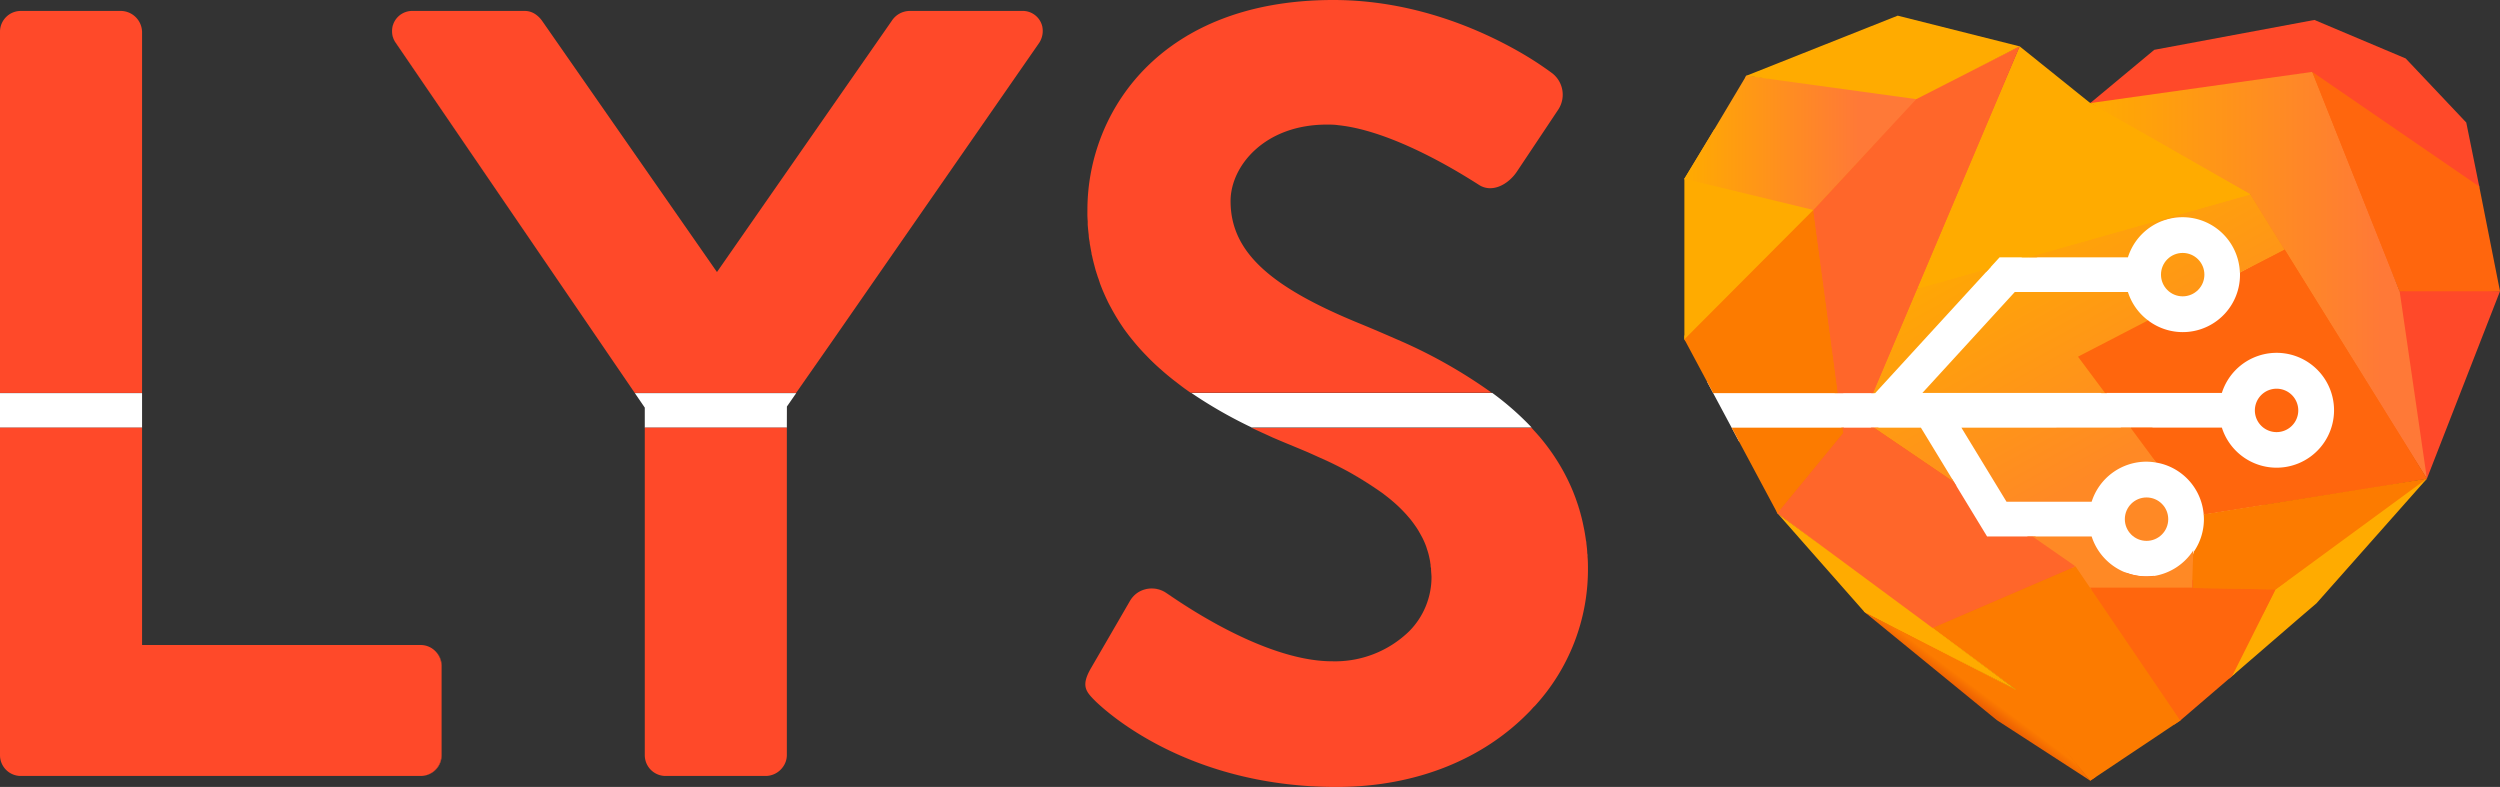 <svg xmlns="http://www.w3.org/2000/svg" xmlns:xlink="http://www.w3.org/1999/xlink" viewBox="0 0 413.55 130.17"><rect x="0" y="0" width="413.55" height="130.17" fill="#333333" stroke="none"/><defs><style>.cls-1{fill:#ff4929;}.cls-2{fill:#fff;}.cls-3{fill:#ff7e20;}.cls-4{fill:#ff660d;}.cls-5{fill:#ffab00;}.cls-6{fill:url(#linear-gradient);}.cls-7{fill:url(#linear-gradient-2);}.cls-8{fill:#fc7b00;}.cls-9{fill:#ff821b;}.cls-10{fill:url(#linear-gradient-3);}.cls-11{fill:#ff662a;}.cls-12{fill:url(#linear-gradient-4);}.cls-13{fill:none;}.cls-14{fill:url(#linear-gradient-5);}.cls-15{fill:url(#linear-gradient-6);}.cls-16{fill:url(#linear-gradient-7);}.cls-17{fill:url(#linear-gradient-8);}.cls-18{fill:url(#linear-gradient-9);}.cls-19{fill:url(#linear-gradient-10);}.cls-20{fill:url(#linear-gradient-11);}.cls-21{fill:url(#linear-gradient-12);}.cls-22{fill:url(#linear-gradient-13);}.cls-23{fill:url(#linear-gradient-14);}.cls-24{fill:url(#linear-gradient-15);}.cls-25{fill:url(#linear-gradient-16);}.cls-26{fill:url(#linear-gradient-17);}.cls-27{fill:url(#linear-gradient-18);}</style><linearGradient id="linear-gradient" x1="338.32" y1="123.24" x2="340.28" y2="120.62" gradientUnits="userSpaceOnUse"><stop offset="0" stop-color="#ed6002"/><stop offset="0.47" stop-color="#fc7b00"/></linearGradient><linearGradient id="linear-gradient-2" x1="291.43" y1="-11.81" x2="333.73" y2="64.42" gradientUnits="userSpaceOnUse"><stop offset="0" stop-color="#ffab00"/><stop offset="1" stop-color="#ff8925"/></linearGradient><linearGradient id="linear-gradient-3" x1="346.01" y1="50.72" x2="354.7" y2="66.38" xlink:href="#linear-gradient-2"/><linearGradient id="linear-gradient-4" x1="299.83" y1="25.67" x2="317.13" y2="25.67" gradientUnits="userSpaceOnUse"><stop offset="0" stop-color="#ffab00"/><stop offset="0.75" stop-color="#ff7937"/></linearGradient><linearGradient id="linear-gradient-5" x1="345.77" y1="45.53" x2="410.12" y2="45.53" xlink:href="#linear-gradient-4"/><linearGradient id="linear-gradient-6" x1="324.1" y1="36.4" x2="347.34" y2="78.28" xlink:href="#linear-gradient-2"/><linearGradient id="linear-gradient-7" x1="312.8" y1="42.67" x2="336.04" y2="84.54" xlink:href="#linear-gradient-2"/><linearGradient id="linear-gradient-8" x1="326.79" y1="34.9" x2="350.03" y2="76.78" xlink:href="#linear-gradient-2"/><linearGradient id="linear-gradient-9" x1="320.9" y1="38.17" x2="344.14" y2="80.05" xlink:href="#linear-gradient-2"/><linearGradient id="linear-gradient-10" x1="301.89" y1="48.72" x2="325.12" y2="90.6" xlink:href="#linear-gradient-2"/><linearGradient id="linear-gradient-11" x1="348.53" y1="22.84" x2="371.76" y2="64.72" xlink:href="#linear-gradient-2"/><linearGradient id="linear-gradient-12" x1="346.67" y1="23.87" x2="369.91" y2="65.75" xlink:href="#linear-gradient-2"/><linearGradient id="linear-gradient-13" x1="296.59" y1="-5.61" x2="335.99" y2="65.4" xlink:href="#linear-gradient-2"/><linearGradient id="linear-gradient-14" x1="326.53" y1="115.92" x2="328.88" y2="112.78" xlink:href="#linear-gradient"/><linearGradient id="linear-gradient-15" x1="330.13" y1="118.62" x2="332.48" y2="115.48" xlink:href="#linear-gradient"/><linearGradient id="linear-gradient-16" x1="278.63" y1="25.49" x2="316.99" y2="25.49" xlink:href="#linear-gradient-4"/><linearGradient id="linear-gradient-17" x1="278.63" y1="33.44" x2="316.99" y2="33.44" xlink:href="#linear-gradient-4"/><linearGradient id="linear-gradient-18" x1="278.63" y1="23.63" x2="316.99" y2="23.63" xlink:href="#linear-gradient-4"/></defs><title>CONDENSED NON TRANS</title><g id="ADDRESS_N_TRANS" data-name="ADDRESS N/TRANS"><path class="cls-1" d="M68.34,1.81H86.78a3.11,3.11,0,0,1,1.78.54,3.11,3.11,0,0,0-1.78-.54H68.34a3.35,3.35,0,0,0-2.9,5.24L99.15,56.43,105,65h0l-39.57-58A3.34,3.34,0,0,1,68.34,1.81Z"/><path class="cls-1" d="M147.52,3.44a3.58,3.58,0,0,1,2.89-1.63H169a3.32,3.32,0,0,1,3.38,2.55A3.32,3.32,0,0,0,169,1.81H150.41a3.58,3.58,0,0,0-2.89,1.63L118.6,45h0Z"/><path class="cls-1" d="M207.05,70.75l0,0,0,0Z"/><path class="cls-1" d="M262,87.18l.12.58Z"/><path class="cls-1" d="M218.37,75.7l-2-.9Z"/><path class="cls-1" d="M210.49,72.34l-.13-.06Z"/><path class="cls-1" d="M222.81,77.89a47,47,0,0,1,6,3.77,56.4,56.4,0,0,0-10.2-5.84Q220.86,76.84,222.81,77.89Z"/><path class="cls-1" d="M261.51,85.19l.13.49Z"/><path class="cls-1" d="M260.94,83.29l.12.35Z"/><path class="cls-1" d="M260.27,81.45l.07.19Z"/><path class="cls-1" d="M254.8,72.39l0,0Z"/><path class="cls-1" d="M236.13,91c-.06-.17-.11-.35-.17-.53C236,90.61,236.07,90.79,236.13,91Z"/><path class="cls-1" d="M230.08,82.63c-.37-.3-.74-.6-1.14-.89C229.34,82,229.71,82.33,230.08,82.63Z"/><path class="cls-1" d="M236.75,93.93c0-.17-.05-.35-.07-.52C236.7,93.58,236.73,93.76,236.75,93.93Z"/><path class="cls-1" d="M236.52,92.44c0-.19-.08-.38-.13-.57C236.44,92.06,236.48,92.25,236.52,92.44Z"/><path class="cls-1" d="M233.91,86.64q-.27-.37-.57-.75Q233.64,86.27,233.91,86.64Z"/><path class="cls-1" d="M234.73,87.88c-.14-.24-.29-.48-.45-.71C234.44,87.4,234.59,87.64,234.73,87.88Z"/><path class="cls-1" d="M235.43,89.17c-.1-.21-.22-.42-.33-.63C235.21,88.75,235.33,89,235.43,89.17Z"/><path class="cls-1" d="M230.31,82.83a23.67,23.67,0,0,1,2.75,2.73A22.91,22.91,0,0,0,230.31,82.83Z"/><path class="cls-1" d="M181.33,116.06c-1.63-1.62-2.53-2.53-.9-5.42l6.5-11.21A4.18,4.18,0,0,1,188.28,98a4.09,4.09,0,0,0-1.35,1.44l-6.51,11.21c-1.62,2.89-.72,3.8.91,5.43,3.61,3.43,17,14.1,39.77,14.1,13.54,0,24.43-4.85,31.66-12.19-7.23,7.34-18.12,12.19-31.66,12.19C198.32,130.17,184.94,119.5,181.33,116.06Z"/><path class="cls-1" d="M262.56,91.51c0,.2,0,.39.05.59C262.6,91.9,262.58,91.71,262.56,91.51Z"/><path class="cls-1" d="M236.83,95.45v0a12.71,12.71,0,0,1-3.66,8.89A12.72,12.72,0,0,0,236.83,95.45Z"/><path class="cls-1" d="M213.76,73.71l.11.05,1.11.46-1.11-.46Z"/><path class="cls-1" d="M254,116.66c-.15.17-.31.34-.47.5C253.69,117,253.85,116.83,254,116.66Z"/><path class="cls-1" d="M262.33,89.26c0,.21.06.42.09.64C262.39,89.68,262.35,89.47,262.33,89.26Z"/><path class="cls-1" d="M72.07,107.7a3.48,3.48,0,0,1,1,2.4v14.82a3.44,3.44,0,0,1-3.44,3.44H3.44A3.44,3.44,0,0,1,0,124.92V70.75H0v54.17a3.44,3.44,0,0,0,3.44,3.44H69.6A3.44,3.44,0,0,0,73,124.92V110.1A3.48,3.48,0,0,0,72.07,107.7Z"/><polygon class="cls-1" points="23.5 106.66 23.5 77.89 23.5 70.75 23.5 70.75 23.5 106.66 23.5 106.66"/><path class="cls-1" d="M3.44,1.81H20.07A3.56,3.56,0,0,1,23.5,5.24V65h0V5.24a3.55,3.55,0,0,0-3.43-3.43H3.44A3.44,3.44,0,0,0,0,5.24V65H0V5.24A3.44,3.44,0,0,1,3.44,1.81Z"/><path class="cls-1" d="M183.23,49.74c-.08-.18-.17-.35-.25-.53C183.06,49.39,183.15,49.56,183.23,49.74Z"/><path class="cls-1" d="M182.62,48.4c-.1-.22-.19-.44-.28-.66C182.43,48,182.52,48.18,182.62,48.4Z"/><path class="cls-1" d="M186.74,55.41l-.11-.15Z"/><path class="cls-1" d="M183.8,50.84l-.12-.22Z"/><path class="cls-1" d="M185.89,54.25a.41.41,0,0,0-.07-.11A.41.41,0,0,1,185.89,54.25Z"/><path class="cls-1" d="M187.55,56.43h0l0,0Z"/><path class="cls-1" d="M197.07,65h0l0,0Z"/><path class="cls-1" d="M189.67,58.81h0Z"/><path class="cls-1" d="M220.56,0c13.2,0,24.17,4.82,30.67,8.55C244.73,4.82,233.76,0,220.56,0c-28.75,0-40.68,18.62-40.68,34.71,0,.64,0,1.26.05,1.88,0-.62-.05-1.24-.05-1.88C179.88,18.62,191.82,0,220.56,0Z"/><path class="cls-1" d="M192,61.06,192,61Z"/><path class="cls-1" d="M194.55,63.17l-.14-.1Z"/><path class="cls-1" d="M182,47l-.29-.81Z"/><path class="cls-1" d="M181,43.75q-.18-.68-.33-1.38Q180.83,43.08,181,43.75Z"/><path class="cls-1" d="M180.28,40.13c-.06-.41-.12-.82-.16-1.23C180.16,39.31,180.22,39.72,180.28,40.13Z"/><path class="cls-1" d="M180.58,41.86c-.08-.39-.15-.79-.22-1.19C180.43,41.07,180.5,41.47,180.58,41.86Z"/><path class="cls-1" d="M242.2,29.06c-4.3-2.6-13.3-7.58-20.82-8.35C228.9,21.48,237.9,26.46,242.2,29.06Z"/><path class="cls-1" d="M180.06,38.38c0-.47-.08-.94-.11-1.42C180,37.44,180,37.91,180.06,38.38Z"/><path class="cls-1" d="M181.52,45.5c-.16-.49-.31-1-.44-1.48C181.21,44.52,181.36,45,181.52,45.5Z"/><path class="cls-1" d="M126.73,128.36H110.1a3.44,3.44,0,0,1-3.44-3.44V70.75h0v54.17a3.44,3.44,0,0,0,3.44,3.44h16.63a3.54,3.54,0,0,0,2.83-1.56A3.54,3.54,0,0,1,126.73,128.36Z"/><path class="cls-1" d="M218.65,75.82l-.28-.12Z"/><path class="cls-1" d="M234.28,87.17l-.37-.53Z"/><path class="cls-1" d="M230.31,82.83l-.23-.2Z"/><path class="cls-1" d="M257.8,18.08l-6.87,10.3c-1.45,2.17-4.16,3.62-6.33,2.17-.3-.19-1.16-.74-2.4-1.49,1.24.75,2.1,1.3,2.4,1.49,2.17,1.45,4.88,0,6.33-2.17l6.87-10.3a4.49,4.49,0,0,0-1.08-6,55.53,55.53,0,0,0-5.49-3.56,55.53,55.53,0,0,1,5.49,3.56A4.49,4.49,0,0,1,257.8,18.08Z"/><path class="cls-1" d="M228.94,81.74l-.09-.08Z"/><path class="cls-1" d="M69.6,106.66a3.4,3.4,0,0,1,2.47,1,3.4,3.4,0,0,0-2.47-1h0Z"/><path class="cls-1" d="M233.34,85.89l-.28-.33Z"/><path class="cls-2" d="M246.86,65H197.07a75.27,75.27,0,0,0,10,5.72h46.3A48,48,0,0,0,246.86,65Z"/><path class="cls-1" d="M253.35,70.75h0c.5.54,1,1.08,1.45,1.64C254.33,71.83,253.85,71.28,253.35,70.75Z"/><path class="cls-1" d="M246.78,65l.08.07h0Z"/><path class="cls-1" d="M193.08,98.17c.9.54,15.55,11.21,27.3,11.21a17.58,17.58,0,0,0,12.79-5,17.57,17.57,0,0,1-12.79,5c-11.75,0-26.4-10.66-27.3-11.2a4.27,4.27,0,0,0-4.8-.18A4.27,4.27,0,0,1,193.08,98.17Z"/><path class="cls-1" d="M236.39,91.87a9.46,9.46,0,0,0-.26-.91A9.46,9.46,0,0,1,236.39,91.87Z"/><path class="cls-1" d="M236.83,95.37c0-.49,0-1-.08-1.44C236.79,94.4,236.82,94.88,236.83,95.37Z"/><polygon class="cls-2" points="130.16 70.75 106.66 70.75 106.66 67.43 105.02 65.03 131.71 65.03 130.17 67.25 130.16 70.75"/><path class="cls-1" d="M236.68,93.41c0-.33-.1-.65-.16-1C236.58,92.76,236.64,93.08,236.68,93.41Z"/><path class="cls-1" d="M235.1,88.54c-.12-.22-.24-.44-.37-.66C234.86,88.1,235,88.32,235.1,88.54Z"/><path class="cls-1" d="M89.67,3.44,118.59,45h0L89.67,3.44a4.43,4.43,0,0,0-1.11-1.09A4.43,4.43,0,0,1,89.67,3.44Z"/><path class="cls-1" d="M253.53,117.16c-.25.28-.5.56-.77.82C253,117.72,253.28,117.44,253.53,117.16Z"/><path class="cls-1" d="M261.64,85.68q.18.73.33,1.5Q261.82,86.42,261.64,85.68Z"/><rect class="cls-2" y="65.03" width="23.5" height="5.72"/><path class="cls-1" d="M236,90.43a12.47,12.47,0,0,0-.53-1.26A12.47,12.47,0,0,1,236,90.43Z"/><path class="cls-1" d="M181.08,44a2.68,2.68,0,0,0-.07-.27A2.68,2.68,0,0,1,181.08,44Z"/><path class="cls-1" d="M181.75,46.17c-.08-.22-.16-.44-.23-.67C181.59,45.73,181.67,46,181.75,46.17Z"/><path class="cls-1" d="M180.36,40.67c0-.18-.06-.36-.08-.54C180.3,40.31,180.33,40.49,180.36,40.67Z"/><path class="cls-1" d="M180.68,42.37c0-.17-.07-.34-.1-.51C180.61,42,180.64,42.2,180.68,42.37Z"/><path class="cls-1" d="M182.34,47.74,182,47Z"/><path class="cls-1" d="M183,49.21l-.36-.81C182.73,48.67,182.86,48.94,183,49.21Z"/><path class="cls-1" d="M180.12,38.9l-.06-.52Z"/><path class="cls-1" d="M260.34,81.64c.22.54.41,1.09.6,1.65Q260.67,82.45,260.34,81.64Z"/><path class="cls-1" d="M261.06,83.64c.16.51.31,1,.45,1.55C261.37,84.67,261.22,84.15,261.06,83.64Z"/><path class="cls-1" d="M262.09,87.76c.09.49.17,1,.24,1.5C262.26,88.76,262.18,88.25,262.09,87.76Z"/><path class="cls-1" d="M180,37c0-.12,0-.25,0-.37C179.94,36.71,180,36.84,180,37Z"/><path class="cls-1" d="M262.42,89.9c.06.53.1,1.07.14,1.61C262.52,91,262.48,90.43,262.42,89.9Z"/><path class="cls-1" d="M183.68,50.62c-.16-.29-.3-.59-.45-.88C183.38,50,183.52,50.33,183.68,50.62Z"/><path class="cls-1" d="M192,61c-.78-.71-1.55-1.44-2.28-2.2C190.4,59.57,191.17,60.3,192,61Z"/><path class="cls-1" d="M213.76,73.71c-1.09-.44-2.18-.9-3.27-1.37C211.58,72.81,212.67,73.27,213.76,73.71Z"/><path class="cls-1" d="M194.41,63.07c-.82-.65-1.62-1.31-2.39-2C192.79,61.75,193.59,62.42,194.41,63.07Z"/><path class="cls-1" d="M197,65c-.85-.59-1.68-1.21-2.49-1.84C195.36,63.8,196.19,64.42,197,65Z"/><path class="cls-1" d="M210.36,72.28c-1.09-.48-2.19-1-3.27-1.51C208.17,71.29,209.27,71.8,210.36,72.28Z"/><path class="cls-1" d="M185.82,54.14a34.65,34.65,0,0,1-2-3.3A34.65,34.65,0,0,0,185.82,54.14Z"/><path class="cls-1" d="M254,116.66a33.43,33.43,0,0,0,8.68-22.29c0-.77,0-1.53-.07-2.27.05.74.07,1.5.07,2.27A33.43,33.43,0,0,1,254,116.66Z"/><path class="cls-1" d="M189.67,58.8c-.74-.76-1.44-1.54-2.11-2.36C188.23,57.26,188.93,58,189.67,58.8Z"/><path class="cls-1" d="M187.54,56.41c-.27-.33-.54-.66-.8-1C187,55.75,187.27,56.08,187.54,56.41Z"/><path class="cls-1" d="M186.63,55.26c-.25-.33-.5-.67-.74-1C186.13,54.59,186.38,54.93,186.63,55.26Z"/><path class="cls-1" d="M260.27,81.45a33.82,33.82,0,0,0-5.45-9,35.53,35.53,0,0,1,3.75,5.47A33.26,33.26,0,0,1,260.27,81.45Z"/><path class="cls-1" d="M216.36,74.8,215,74.22Z"/><path class="cls-1" d="M137.67,56.43,171.93,7.05a3.62,3.62,0,0,0,.48-2.69A3.32,3.32,0,0,0,169,1.81H150.41a3.58,3.58,0,0,0-2.89,1.63L118.6,45h0L89.67,3.44a4.43,4.43,0,0,0-1.11-1.09,3.11,3.11,0,0,0-1.78-.54H68.34a3.34,3.34,0,0,0-2.89,5.24L105,65h26.69Z"/><path class="cls-1" d="M254,116.66a33.43,33.43,0,0,0,8.68-22.29c0-.77,0-1.53-.07-2.27,0-.2,0-.39-.05-.59,0-.54-.08-1.08-.14-1.61,0-.22-.07-.43-.09-.64-.07-.5-.15-1-.24-1.5l-.12-.58q-.15-.77-.33-1.5l-.13-.49c-.14-.52-.29-1-.45-1.55l-.12-.35c-.19-.56-.38-1.11-.6-1.65l-.07-.19a33.26,33.26,0,0,0-1.7-3.56,35.53,35.53,0,0,0-3.75-5.47l0,0c-.47-.56-1-1.11-1.45-1.64h-46.3l0,0c1.08.52,2.18,1,3.27,1.51l.13.06c1.09.47,2.18.93,3.27,1.37l.11.05,1.11.46,1.38.58,2,.9.28.12a56.4,56.4,0,0,1,10.2,5.84l.09.08c.4.29.77.59,1.14.89l.23.2a22.91,22.91,0,0,1,2.75,2.73l.28.33q.3.38.57.75l.37.53c.16.23.31.47.45.71s.25.44.37.66.23.42.33.63a12.47,12.47,0,0,1,.53,1.26c.06.18.11.36.17.53a9.46,9.46,0,0,1,.26.91c.05.19.09.38.13.57s.12.64.16,1c0,.17,0,.35.07.52,0,.47.07.95.08,1.44v.08a12.72,12.72,0,0,1-3.66,8.9,17.58,17.58,0,0,1-12.79,5c-11.75,0-26.4-10.67-27.3-11.21a4.27,4.27,0,0,0-4.8-.18,4.18,4.18,0,0,0-1.35,1.44l-6.5,11.21c-1.63,2.89-.73,3.8.9,5.42,3.61,3.44,17,14.11,39.77,14.11,13.54,0,24.43-4.85,31.66-12.19.27-.26.52-.54.77-.82S253.85,116.83,254,116.66Z"/><path class="cls-1" d="M3.44,128.36H69.6A3.44,3.44,0,0,0,73,124.92V110.1a3.48,3.48,0,0,0-1-2.4,3.4,3.4,0,0,0-2.47-1H23.5V70.75H0v54.17A3.44,3.44,0,0,0,3.44,128.36Z"/><path class="cls-1" d="M23.5,5.24a3.56,3.56,0,0,0-3.43-3.43H3.44A3.44,3.44,0,0,0,0,5.24V65H23.5Z"/><path class="cls-1" d="M231.74,56.43c-2.29-1-4.59-2-6.84-2.92-14.65-6-21.34-11.75-21.34-20.25,0-5.78,5.61-12.65,15.91-12.65.63,0,1.26,0,1.91.1,7.52.77,16.52,5.75,20.82,8.35,1.24.75,2.1,1.3,2.4,1.49,2.17,1.45,4.88,0,6.33-2.17l6.87-10.3a4.49,4.49,0,0,0-1.08-6,55.53,55.53,0,0,0-5.49-3.56C244.73,4.82,233.76,0,220.56,0c-28.74,0-40.68,18.62-40.68,34.71,0,.64,0,1.26.05,1.88,0,.12,0,.25,0,.37,0,.48.07.95.11,1.42l.06.52c0,.41.1.82.16,1.23,0,.18.05.36.08.54.07.4.14.8.22,1.19,0,.17.06.34.1.51q.15.71.33,1.38a2.68,2.68,0,0,1,.07.27c.13.5.28,1,.44,1.48.07.23.15.45.23.67L182,47l.3.76c.09.22.18.44.28.66l.36.81c.08.18.17.35.25.53s.29.59.45.88l.12.22a34.65,34.65,0,0,0,2,3.3.41.41,0,0,1,.07.11c.24.34.49.68.74,1l.11.15c.26.34.53.67.8,1l0,0c.67.82,1.37,1.6,2.11,2.36h0c.73.76,1.5,1.49,2.28,2.2l.07.05c.77.7,1.57,1.36,2.39,2l.14.1c.81.63,1.64,1.25,2.49,1.84l0,0h49.8A83.29,83.29,0,0,0,231.74,56.43Z"/><path class="cls-1" d="M130.16,77.89V70.75h-23.5v54.17a3.44,3.44,0,0,0,3.44,3.44h16.63a3.54,3.54,0,0,0,2.83-1.56,3.31,3.31,0,0,0,.6-1.88Z"/></g><g id="CONDENSED_NON_TRANS" data-name="CONDENSED NON TRANS"><path class="cls-2" d="M287.68,73.05l-5.27-9.85H310l21.45-28.52,15.27,4,12-5.2L374,35l3.28,13.53,10.83,13.86L386.8,75.6,374.57,83l-4,6.45s-9,13.71-9.48,13.2-29.63-6.94-29.63-6.94-27.9-20.21-28.59-20.47-15.16-2.21-15.16-2.21"/><polygon class="cls-3" points="377.94 42.05 371.13 32.15 372.25 32.15 372.43 32.2 378.23 41.31 377.94 42.05"/><polygon class="cls-1" points="410.15 31.01 410.08 30.68 382.49 11.16 382.49 11.89 383.16 12.62 409.61 30.86 410.15 31.01"/><polygon class="cls-4" points="401.46 79.18 377.42 41.85 370.67 45.23 370.54 45.13 370.57 45.05 377.64 41.11 378.33 41.05 400.83 77.42 401.46 79.18"/><polygon class="cls-4" points="364.56 85.12 364.53 85.08 364.65 84.91 370.15 83.67 401.16 79.09 401.46 79.18 401.43 79.18 399.97 79.44 393.72 80.52 364.56 85.12"/><polygon class="cls-4" points="294.18 85.02 294.02 84.9 293.88 84.65 304.71 71.59 304.6 70.75 305.01 70.75 305.23 71.8 294.18 85.02"/><polygon class="cls-4" points="319.5 103.64 319.69 103.87 319.98 103.94 334.47 98.38 343.32 93.88 343.35 93.72 343.19 93.59 319.5 103.64"/><polygon class="cls-5" points="368.7 112.28 375.31 97.51 399.82 79.88 401.46 79.18 398.28 82.09 377.02 97.73 369.85 111.07 369.61 111.5 368.7 112.28"/><polygon class="cls-4" points="359.66 119.86 360.66 119.19 360.74 119.12 346.6 97.27 345.07 97.27 346.33 99.35 359.66 119.86"/><polygon class="cls-5" points="333 113.85 308.4 100.95 308.35 101.16 308.64 101.41 333.49 114.38 333.55 114.13 333.15 113.89 333 113.85"/><polygon class="cls-5" points="320.21 103.64 319.57 103.93 333.55 114.13 333.61 113.99 333.09 113.69 320.21 103.64"/><polygon class="cls-5" points="319.27 104.06 319.87 103.78 294.56 84.24 294.02 84.9 319.27 104.06"/><polygon class="cls-6" points="346.6 128.58 345.77 129.14 332.8 114.21 333.55 114.13 333.67 113.86 346.6 127.42 346.6 128.58"/><polygon class="cls-7" points="363.46 98.11 363.59 96.78 345.99 96.49 343.65 92.64 336.64 88.74 335.31 88.74 342.79 93.91 345.05 97.53 363.46 98.11"/><polygon class="cls-8" points="363.47 99.78 364.68 88.05 363.47 91.29 362.99 91.12 362.69 91.9 362.23 97.77 363.47 99.78"/><polygon class="cls-8" points="374.4 101.53 376.42 97.51 378.33 96.11 362.83 96.01 361.32 96.01 361.07 98.44 374.4 101.53"/><polygon class="cls-4" points="309.47 70.75 323.66 80.45 322.96 79.3 310.7 70.75 309.47 70.75"/><polygon class="cls-9" points="356.06 70.75 350.81 70.75 356.7 76.54 356.7 74.91 356.06 70.75"/><polygon class="cls-10" points="347.6 65.03 342.53 59 354.4 52.92 355.33 52.98 355.42 53.25 344.71 58.97 348.54 65.03 347.6 65.03"/><polygon class="cls-1" points="401.46 79.18 400.57 76.03 396.45 48.18 397.44 48.18 401.18 69.03 401.46 78.09 401.46 79.18"/><polygon class="cls-1" points="397.84 48.88 396.92 48.2 396.95 48.18 396.95 48.17 398.39 48.13 412.85 48.13 413.55 48.18 413.44 48.22 397.84 48.88"/><polygon class="cls-4" points="396.95 48.18 396.94 48.18 381.4 12.04 382.49 11.89 382.78 12.23 397.65 47.76 396.95 48.18"/><polygon class="cls-1" points="345.77 17.05 345.92 16.92 348.6 16.53 380.67 11.67 382.49 11.54 382.49 11.89 382.46 11.97 347.94 17.35 345.77 17.05"/><polygon class="cls-5" points="334.34 42.57 336.87 42.57 352.45 38.11 357.16 36.59 360.24 35.74 363.63 35.07 371.6 32.86 372.39 32.37 372.25 32.15 371.58 31.77 334.34 42.57"/><polygon class="cls-5" points="317.34 47.26 316.96 48.16 328.63 44.9 329.33 44.14 317.34 47.26"/><polygon class="cls-5" points="371.44 32.15 344.83 17.08 345.77 17.05 347.16 17.68 372.77 31.77 372.77 32.15 372.25 32.15 371.44 32.15"/><polygon class="cls-11" points="309.53 65.03 310.04 65.03 334.1 9.49 334.1 7.67 334.04 7.75 322.19 35.09 309.53 65.03"/><polygon class="cls-11" points="304.92 65.03 303.5 65.03 299.09 35.6 299.96 34.73 300.08 34.68 304.92 65.03"/><polygon class="cls-12" points="300.06 34.95 299.96 34.73 299.83 34.68 302.34 31.5 315.63 16.61 316.3 16.4 316.99 16.4 317.13 16.48 300.79 34.95 300.06 34.95"/><polygon class="cls-5" points="316.49 16.06 316.99 16.4 317.18 16.68 333.73 8.05 334.1 7.67 334.04 7.67 326.72 11.29 316.49 16.06"/><polygon class="cls-5" points="316.73 16.68 288.68 12.84 288.86 12.54 288.93 12.51 294.32 13.12 316.99 16.14 316.99 16.4 316.75 16.57 316.73 16.68"/><polygon class="cls-5" points="278.63 55.54 278.63 56.13 278.79 56.43 299.32 35.88 299.99 34.95 299.96 34.73 299.76 34.68 299.22 35.19 278.63 55.54"/><polygon class="cls-5" points="299.65 34.97 299.96 34.61 291.45 32.38 279.65 29.41 278.68 29.49 278.63 29.57 278.63 29.65 280.01 30.15 299.65 34.97"/><polygon class="cls-13" points="385.27 91.03 401.46 79.18 376.42 97.51 385.27 91.03"/><polygon class="cls-13" points="343.2 93.6 343.23 93.62 343.22 93.61 343.2 93.6"/><polygon class="cls-13" points="333.55 114.14 345.77 129.14 333.56 114.14 333.55 114.14"/><polygon class="cls-5" points="376.42 97.51 369.25 111.82 380.27 102.3 383.2 99.79 401.46 79.18 385.27 91.03 376.42 97.51"/><polygon class="cls-1" points="401.46 79.18 413.55 48.18 396.95 48.18 401.46 79.18"/><polygon class="cls-1" points="410.12 30.86 407.97 20.27 397.95 9.67 382.85 3.3 356.36 8.24 345.77 17.05 382.49 11.89 410.12 30.86"/><polygon class="cls-14" points="396.95 48.18 396.95 48.18 382.49 11.89 410.12 30.86 382.49 11.89 345.77 17.05 372.25 32.15 377.94 41.31 401.46 79.18 396.95 48.18 396.95 48.18"/><polygon class="cls-4" points="396.95 48.18 396.95 48.18 413.55 48.18 410.12 30.86 382.49 11.89 396.95 48.18"/><polygon class="cls-4" points="362.79 97.27 348.09 97.27 345.77 97.27 345.71 97.19 359.17 117 360.66 119.19 369.25 111.82 376.42 97.51 362.79 97.27"/><path class="cls-15" d="M355.33,53A9.46,9.46,0,0,1,352,48.3H333.29L318,65h30.26l-4.47-6Z"/><polygon class="cls-16" points="309.82 65.03 310.19 65.03 329.13 44.36 317.13 47.76 309.82 65.03"/><circle class="cls-17" cx="355.08" cy="85.88" r="3.59"/><path class="cls-18" d="M324.46,70.75,331.92,83H346a9.51,9.51,0,0,1,9.05-6.63,9.69,9.69,0,0,1,1.63.15l-4.28-5.79Z"/><polygon class="cls-19" points="317.76 70.75 309.98 70.75 323.25 79.77 317.76 70.75"/><circle class="cls-20" cx="361.06" cy="45.43" r="3.59"/><path class="cls-21" d="M372.25,32.15l-36.8,10.42H352a9.48,9.48,0,0,1,18.52,2.56l7.4-3.82Z"/><line class="cls-13" x1="372.25" y1="32.15" x2="377.94" y2="41.31"/><path class="cls-4" d="M343.65,94.16l2.06,3,.06.08h17l0-1.26-6.56-.72a9.26,9.26,0,0,1-1.19.08,9.45,9.45,0,0,1-3.2-.57L346,94.15Z"/><path class="cls-22" d="M356.27,95.29a9.26,9.26,0,0,1-1.19.08A9.56,9.56,0,0,1,346,88.74h-9.82l7,4.86h0l0,0h0l.35.52,2.06,3,.06.08h17l0-1.26.16-4.89A9.53,9.53,0,0,1,356.27,95.29Z"/><polygon class="cls-8" points="359.17 117 345.71 97.19 343.65 94.16 343.35 93.71 343.32 93.69 343.29 93.7 319.67 103.87 333.49 114.08 333.53 114.11 333.55 114.13 333.56 114.14 345.77 129.14 360.3 119.43 360.66 119.19 360.66 119.19 359.17 117"/><polygon class="cls-23" points="316.21 105.23 308.4 101.22 330.31 119.12 345.77 129.14 333.55 114.14 316.21 105.23"/><polygon class="cls-8" points="333.53 114.11 333.49 114.08 333.55 114.13 333.53 114.11"/><polygon class="cls-24" points="333.53 114.11 333.49 114.08 333.55 114.13 333.53 114.11"/><line class="cls-13" x1="333.56" y1="114.14" x2="333.55" y2="114.13"/><line class="cls-13" x1="319.67" y1="103.87" x2="333.49" y2="114.09"/><polygon class="cls-5" points="333.55 114.14 333.56 114.14 333.55 114.13 333.49 114.08 319.67 103.87 316.43 101.47 294.02 84.9 308.4 101.22 316.21 105.23 333.55 114.14"/><line class="cls-13" x1="333.49" y1="114.09" x2="333.55" y2="114.13"/><line class="cls-13" x1="316.43" y1="101.47" x2="319.67" y2="103.87"/><polygon class="cls-5" points="289.29 32.15 289.29 32.15 278.63 29.57 278.63 56.13 299.96 34.73 289.29 32.15"/><polygon class="cls-5" points="289.29 32.15 278.63 29.57 278.63 29.57 289.29 32.15 289.29 32.15"/><line class="cls-13" x1="289.29" y1="32.15" x2="278.63" y2="29.57"/><polygon class="cls-5" points="316.99 16.4 334.1 7.67 313.92 2.59 288.86 12.54 291.89 12.95 316.99 16.4"/><polygon class="cls-25" points="278.63 29.57 278.63 29.57 283.57 21.41 278.63 29.57"/><polygon class="cls-5" points="289.29 32.15 289.29 32.15 299.96 34.73 299.96 34.73 289.33 32.16 289.29 32.15"/><polygon class="cls-26" points="289.29 32.15 289.29 32.15 299.96 34.73 299.96 34.73 289.33 32.16 289.29 32.15"/><polygon class="cls-5" points="289.29 32.15 289.33 32.16 316.99 16.4 283.57 21.41 278.63 29.57 289.29 32.15 289.29 32.15"/><polygon class="cls-27" points="291.89 12.95 288.86 12.54 283.57 21.41 278.63 29.57 289.29 32.15 289.29 32.15 289.33 32.16 299.96 34.73 316.99 16.4 291.89 12.95"/><line class="cls-13" x1="289.33" y1="32.16" x2="289.29" y2="32.15"/><polygon class="cls-5" points="316.99 16.4 316.99 16.4 291.89 12.95 316.99 16.4"/><polygon class="cls-5" points="345.77 17.05 334.1 7.67 317.13 47.76 329.13 44.36 330.77 42.57 335.45 42.57 372.25 32.15 345.77 17.05"/><path class="cls-8" d="M364.57,85.88V86A9.52,9.52,0,0,1,363,91.12L362.83,96l0,1.26,13.63.24,25-18.33-36.93,5.9C364.55,85.35,364.57,85.61,364.57,85.88Z"/><polygon class="cls-8" points="278.63 56.13 283.39 65.03 304.03 65.03 299.96 34.73 278.63 56.13"/><polygon class="cls-8" points="304.91 71.55 304.8 70.75 286.45 70.75 294.02 84.9 304.92 71.63 304.91 71.55"/><polygon class="cls-11" points="334.1 7.67 316.99 16.4 316.99 16.4 299.96 34.73 299.96 34.73 304.03 65.03 309.82 65.03 317.13 47.76 334.1 7.67"/><polygon class="cls-11" points="343.27 93.65 343.23 93.62 343.2 93.6 336.21 88.74 329.43 88.74 328.7 88.74 324.28 81.47 323.25 79.77 309.98 70.75 304.8 70.75 304.91 71.55 304.92 71.63 294.02 84.9 316.43 101.47 319.67 103.87 343.29 93.7 343.32 93.69 343.27 93.65"/><path class="cls-4" d="M370.54,45.13c0,.1,0,.2,0,.3A9.47,9.47,0,0,1,355.33,53l-11.59,6,4.47,6h19.33a9.5,9.5,0,1,1,0,5.73H352.43l4.28,5.79.58.12a9.49,9.49,0,0,1,7.24,8.42l36.93-5.9L377.94,41.31Z"/><path class="cls-4" d="M380.18,67.89a3.59,3.59,0,1,0-3.59,3.59A3.59,3.59,0,0,0,380.18,67.89Z"/><line class="cls-13" x1="377.94" y1="41.31" x2="401.46" y2="79.18"/></g></svg>